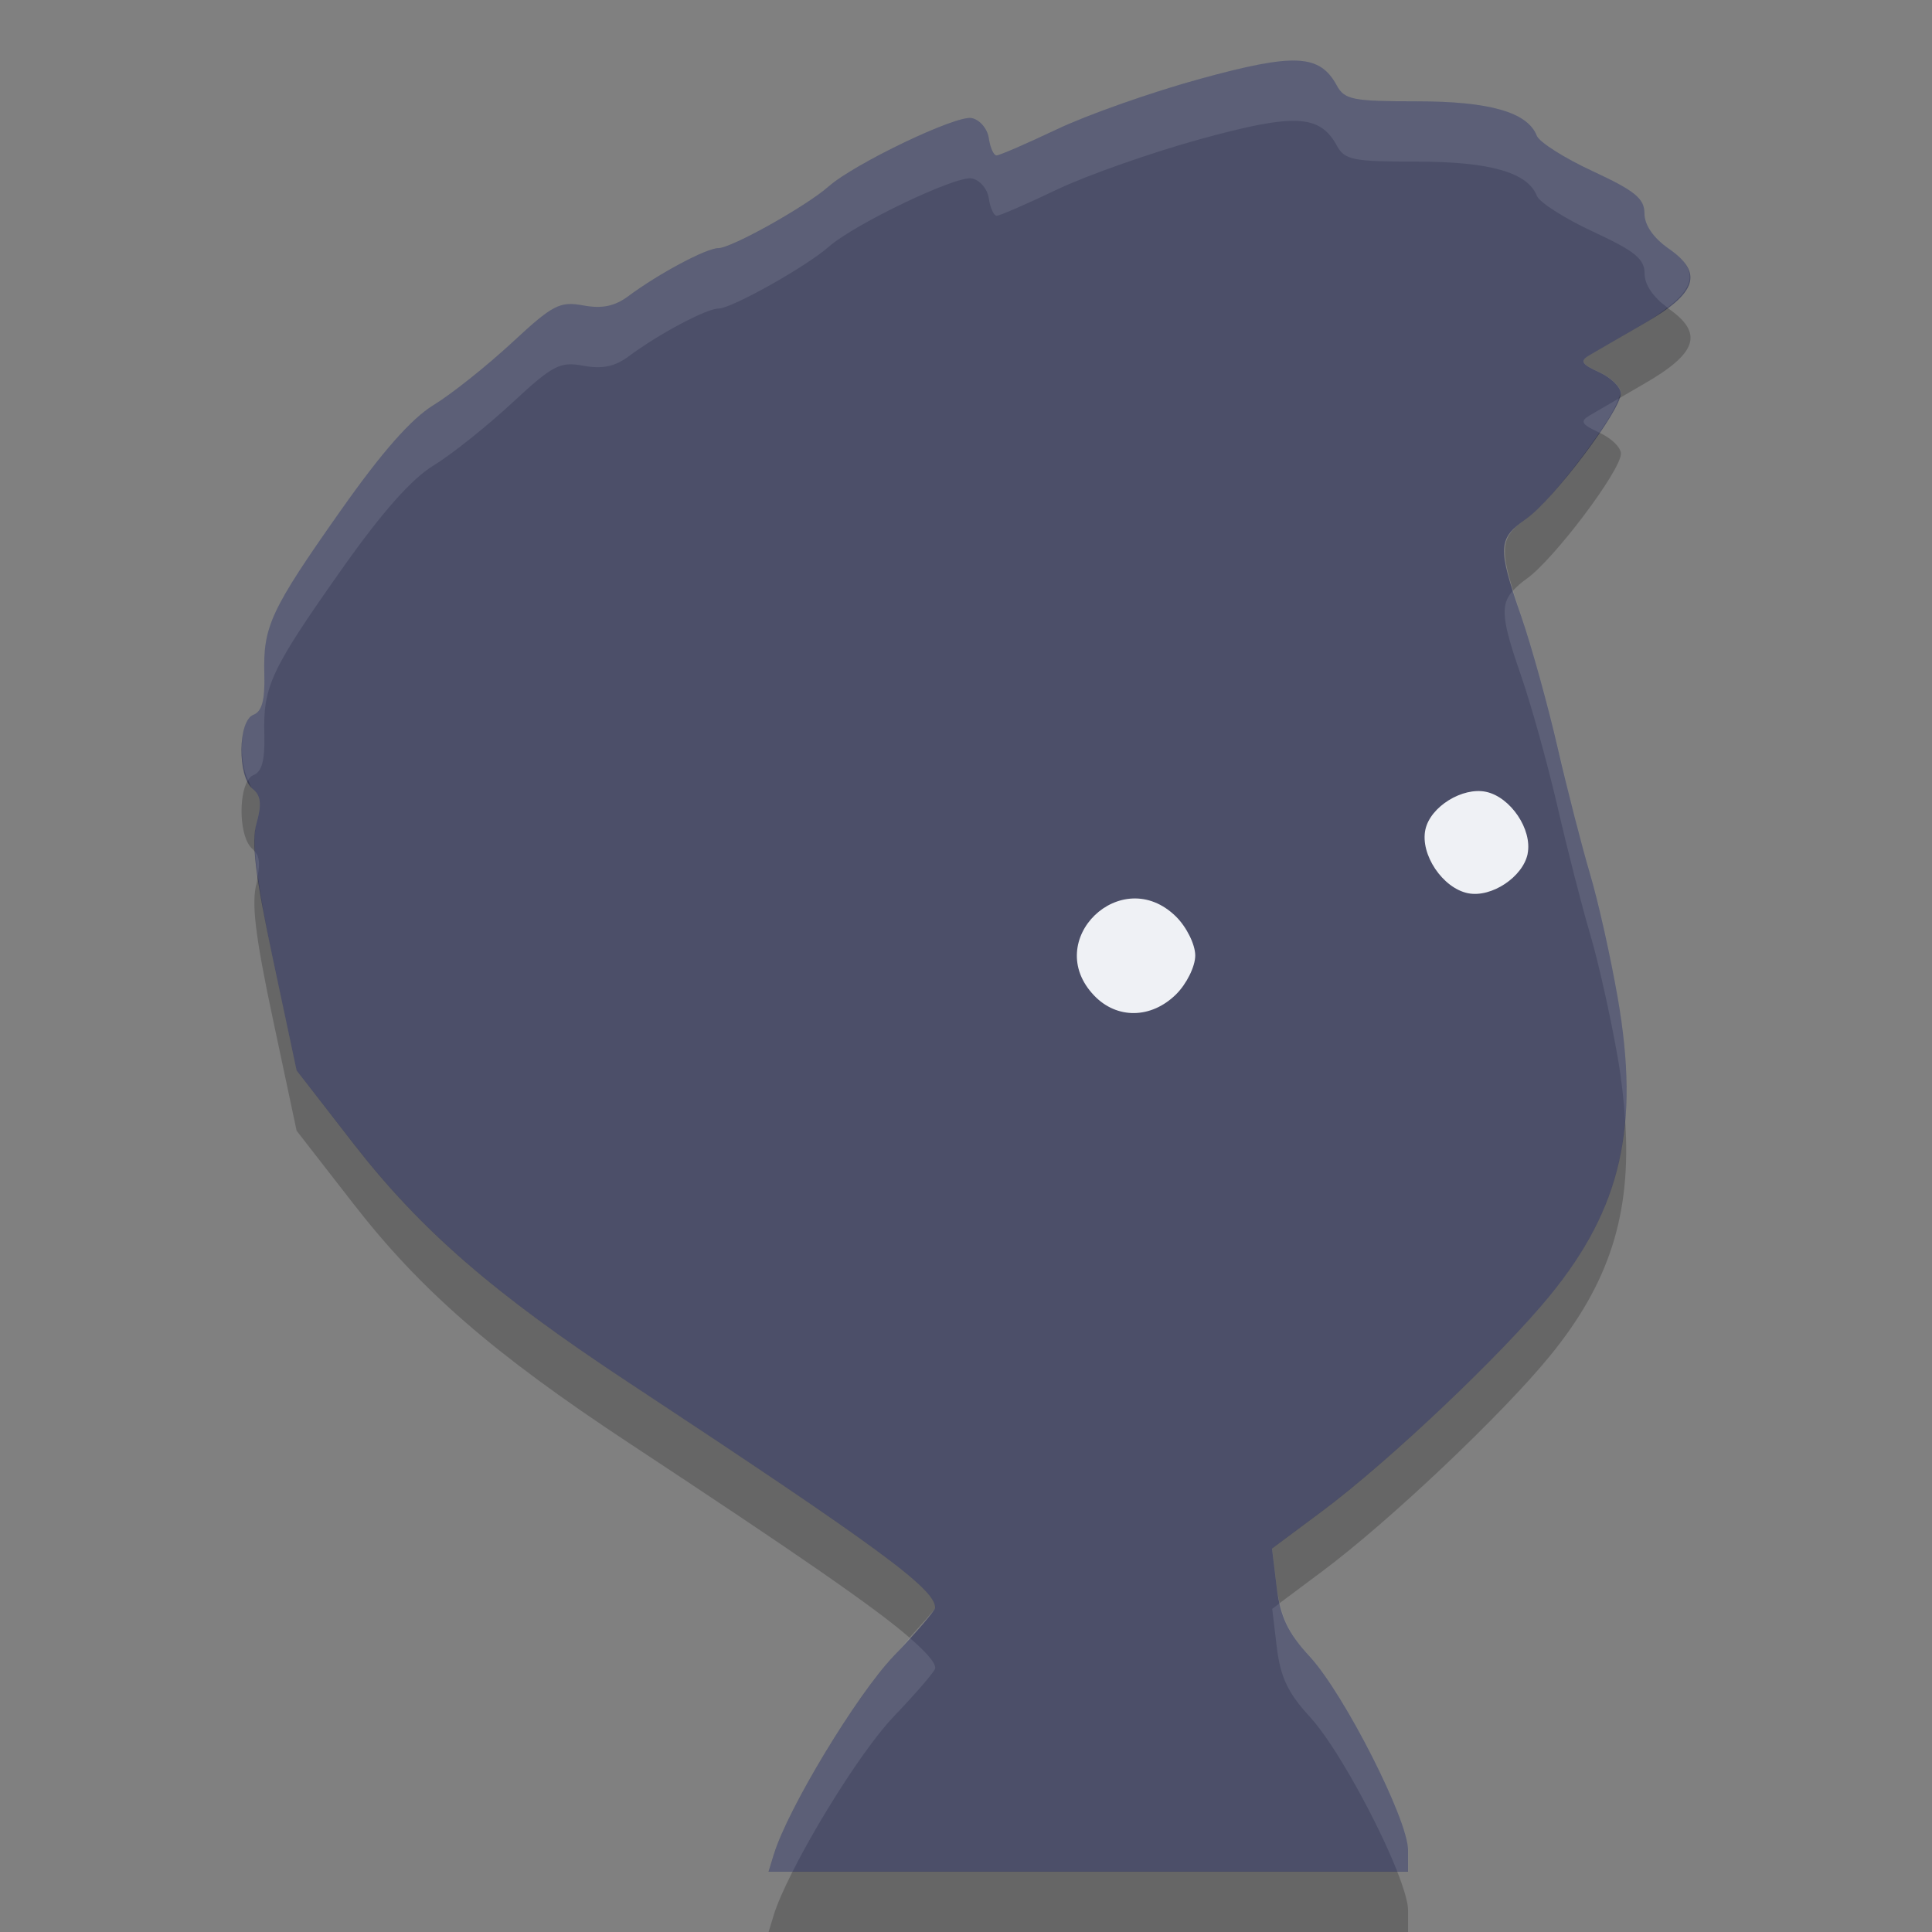 <svg xmlns="http://www.w3.org/2000/svg" width="32" height="32" version="1">
 <rect width="100%" height="100%" fill="#808080" stroke="none"/>
 <path fill="#eff1f5" d="m25.768 14.285c0 1.718-2.109 2.962-4.803 2.962s-5.103 1.57-5.103-0.148 2.409-6.073 5.103-6.073 4.803 1.541 4.803 3.259z"/>
 <path fill="#4c4f69" d="m12.818 30.712c0.231-0.755 1.372-2.642 1.986-3.284 0.377-0.394 0.685-0.754 0.685-0.799 0-0.312-0.934-0.998-5.092-3.74-2.224-1.467-3.432-2.516-4.544-3.948l-0.94-1.211-0.391-1.84c-0.295-1.389-0.362-1.942-0.273-2.258 0.088-0.314 0.072-0.456-0.066-0.568-0.253-0.206-0.242-1.129 0.014-1.225 0.141-0.053 0.193-0.245 0.181-0.668-0.022-0.797 0.104-1.068 1.266-2.717 0.68-0.965 1.168-1.519 1.536-1.744 0.297-0.181 0.879-0.645 1.295-1.03 0.683-0.634 0.796-0.693 1.187-0.621 0.312 0.057 0.52 0.014 0.746-0.154 0.501-0.373 1.292-0.795 1.491-0.795 0.215 0 1.45-0.691 1.826-1.022 0.432-0.38 2.108-1.182 2.368-1.133 0.134 0.025 0.262 0.175 0.285 0.332 0.023 0.158 0.081 0.287 0.129 0.287 0.048 0 0.499-0.196 1.003-0.435 0.503-0.239 1.57-0.615 2.37-0.834 1.566-0.43 1.979-0.409 2.262 0.111 0.128 0.235 0.268 0.262 1.32 0.262 1.211 0 1.839 0.179 1.992 0.569 0.042 0.107 0.46 0.373 0.93 0.59 0.696 0.323 0.854 0.451 0.854 0.698 0 0.191 0.147 0.405 0.399 0.581 0.58 0.405 0.473 0.737-0.399 1.239-0.395 0.227-0.806 0.466-0.914 0.53-0.16 0.095-0.13 0.147 0.163 0.28 0.197 0.09 0.359 0.248 0.359 0.351 0 0.281-1.119 1.764-1.567 2.077-0.471 0.329-0.479 0.47-0.084 1.61 0.169 0.488 0.44 1.463 0.602 2.167 0.162 0.704 0.406 1.655 0.542 2.113 0.136 0.458 0.341 1.38 0.457 2.049 0.366 2.12 0.058 3.476-1.119 4.921-0.79 0.97-2.675 2.756-3.775 3.575l-0.833 0.621 0.077 0.639c0.06 0.493 0.185 0.756 0.549 1.151 0.57 0.619 1.627 2.699 1.627 3.202v0.361h-10.593l0.088-0.288zm6.659-14.24c0.176-0.173 0.32-0.464 0.32-0.646 0-0.182-0.144-0.473-0.32-0.646-0.904-0.887-2.23 0.396-1.354 1.31 0.376 0.393 0.943 0.385 1.354-0.018zm5.825-2.331c0.081-0.402-0.283-0.94-0.689-1.026-0.387-0.082-0.921 0.243-1.004 0.625-0.09 0.412 0.288 0.972 0.707 1.055 0.389 0.077 0.909-0.271 0.987-0.654z"/>
 <path fill="#eff1f5" opacity=".1" d="m21.494 1.002c-0.334-0.016-0.828 0.086-1.611 0.301-0.8 0.22-1.868 0.595-2.371 0.834-0.503 0.239-0.954 0.436-1.002 0.436-0.048 0-0.108-0.129-0.131-0.287-0.023-0.158-0.15-0.307-0.283-0.332-0.261-0.049-1.937 0.753-2.369 1.133-0.377 0.331-1.612 1.024-1.827 1.024-0.199 0-0.989 0.42-1.49 0.793-0.226 0.169-0.434 0.212-0.746 0.154-0.391-0.072-0.504-0.013-1.188 0.621-0.415 0.385-0.998 0.85-1.295 1.031-0.368 0.225-0.857 0.778-1.537 1.742-1.162 1.649-1.288 1.921-1.266 2.719 0.012 0.423-0.041 0.615-0.182 0.668-0.222 0.083-0.246 0.762-0.088 1.082 0.025-0.039 0.054-0.069 0.088-0.082 0.141-0.053 0.193-0.245 0.182-0.668-0.022-0.797 0.103-1.07 1.266-2.719 0.68-0.965 1.169-1.517 1.537-1.742 0.297-0.181 0.879-0.646 1.295-1.031 0.683-0.634 0.797-0.693 1.188-0.621 0.312 0.057 0.52 0.014 0.746-0.154 0.501-0.373 1.292-0.793 1.49-0.793 0.215 0 1.45-0.692 1.826-1.023 0.432-0.38 2.109-1.181 2.369-1.133 0.134 0.025 0.26 0.174 0.283 0.332 0.023 0.158 0.083 0.287 0.131 0.287 0.048 0 0.499-0.196 1.002-0.436 0.503-0.239 1.571-0.614 2.371-0.834 1.566-0.43 1.978-0.409 2.262 0.111 0.128 0.235 0.268 0.262 1.32 0.262 1.211 0 1.84 0.178 1.992 0.568 0.042 0.107 0.46 0.374 0.93 0.592 0.696 0.323 0.854 0.451 0.854 0.697 0 0.184 0.142 0.388 0.379 0.561 0.481-0.364 0.492-0.651 0.019-0.981-0.252-0.176-0.398-0.389-0.398-0.58 0-0.246-0.158-0.375-0.854-0.697-0.471-0.217-0.889-0.485-0.931-0.592-0.153-0.39-0.781-0.568-1.992-0.568-1.052 0-1.192-0.027-1.32-0.262-0.142-0.26-0.316-0.396-0.651-0.412zm5.312 5.602c-0.178 0.103-0.424 0.245-0.48 0.279-0.16 0.095-0.131 0.148 0.162 0.281 0.001 0 0.001 0.002 0.002 0.002 0.167-0.245 0.281-0.442 0.316-0.562zm-1.744 3.176c-0.226 0.24-0.179 0.516 0.135 1.422 0.169 0.488 0.439 1.462 0.602 2.166 0.162 0.704 0.405 1.655 0.541 2.113 0.136 0.458 0.341 1.38 0.457 2.049 0.063 0.366 0.099 0.704 0.121 1.029 0.052-0.605 0.011-1.266-0.121-2.029-0.115-0.669-0.32-1.591-0.456-2.049-0.136-0.457-0.379-1.409-0.541-2.113s-0.433-1.678-0.602-2.166c-0.06-0.175-0.093-0.29-0.135-0.422zm-20.836 4.33c0.006 0.106 0.024 0.248 0.043 0.391 0.034-0.178 0.031-0.307-0.043-0.391zm16.971 12.443-0.125 0.094 0.076 0.639c0.06 0.493 0.185 0.757 0.549 1.152 0.425 0.462 1.121 1.736 1.447 2.562h0.18v-0.361c0-0.503-1.057-2.583-1.627-3.201-0.291-0.316-0.426-0.553-0.5-0.885zm-6.132 0.573c-0.11 0.124-0.117 0.153-0.26 0.303-0.614 0.642-1.755 2.528-1.986 3.283l-0.088 0.289h0.396c0.445-0.883 1.211-2.084 1.678-2.572 0.377-0.394 0.686-0.754 0.686-0.799 0-0.1-0.161-0.273-0.426-0.504z"/>
 <path opacity=".2" d="m27.619 5.094c-0.109 0.083-0.217 0.165-0.379 0.258-0.395 0.227-0.806 0.467-0.914 0.531-0.16 0.096-0.131 0.148 0.162 0.281 0.198 0.09 0.36 0.247 0.36 0.35 0 0.016-0.035 0.067-0.041 0.09 0.16-0.093 0.246-0.144 0.433-0.252 0.872-0.502 0.979-0.833 0.399-1.238-0.009-0.006-0.012-0.013-0.02-0.019zm-1.129 2.072c-0.367 0.54-0.918 1.221-1.209 1.424-0.399 0.279-0.447 0.46-0.219 1.19 0.059-0.062 0.123-0.122 0.219-0.19 0.448-0.313 1.567-1.796 1.567-2.076 0-0.103-0.161-0.258-0.358-0.348zm-22.381 5.754c-0.164 0.251-0.144 0.964 0.074 1.142 0.017 0.015 0.027 0.032 0.041 0.047-0.011-0.201-0.006-0.365 0.025-0.478 0.088-0.315 0.071-0.456-0.066-0.569-0.034-0.027-0.05-0.093-0.074-0.142zm0.159 1.58c-0.009 0.047-0.002 0.074-0.018 0.131-0.089 0.316-0.024 0.868 0.272 2.258l0.391 1.84 0.941 1.21c1.112 1.433 2.32 2.482 4.545 3.95 2.831 1.866 4.102 2.744 4.666 3.236 0.181-0.204 0.426-0.468 0.426-0.496 0-0.312-0.934-0.999-5.092-3.74-2.224-1.468-3.432-2.517-4.544-3.95l-0.941-1.21-0.391-1.84c-0.134-0.631-0.207-1.047-0.254-1.389zm22.65 4.059c-0.092 1.075-0.487 1.967-1.24 2.892-0.791 0.971-2.676 2.755-3.776 3.574l-0.832 0.621 0.076 0.639c0.012 0.1 0.031 0.184 0.049 0.268l0.707-0.528c1.1-0.819 2.985-2.603 3.776-3.574 0.973-1.195 1.345-2.336 1.24-3.892zm-13.791 12.441c-0.14 0.279-0.253 0.53-0.309 0.711l-0.088 0.289h10.592v-0.361c0-0.128-0.069-0.358-0.179-0.639z"/>
</svg>
